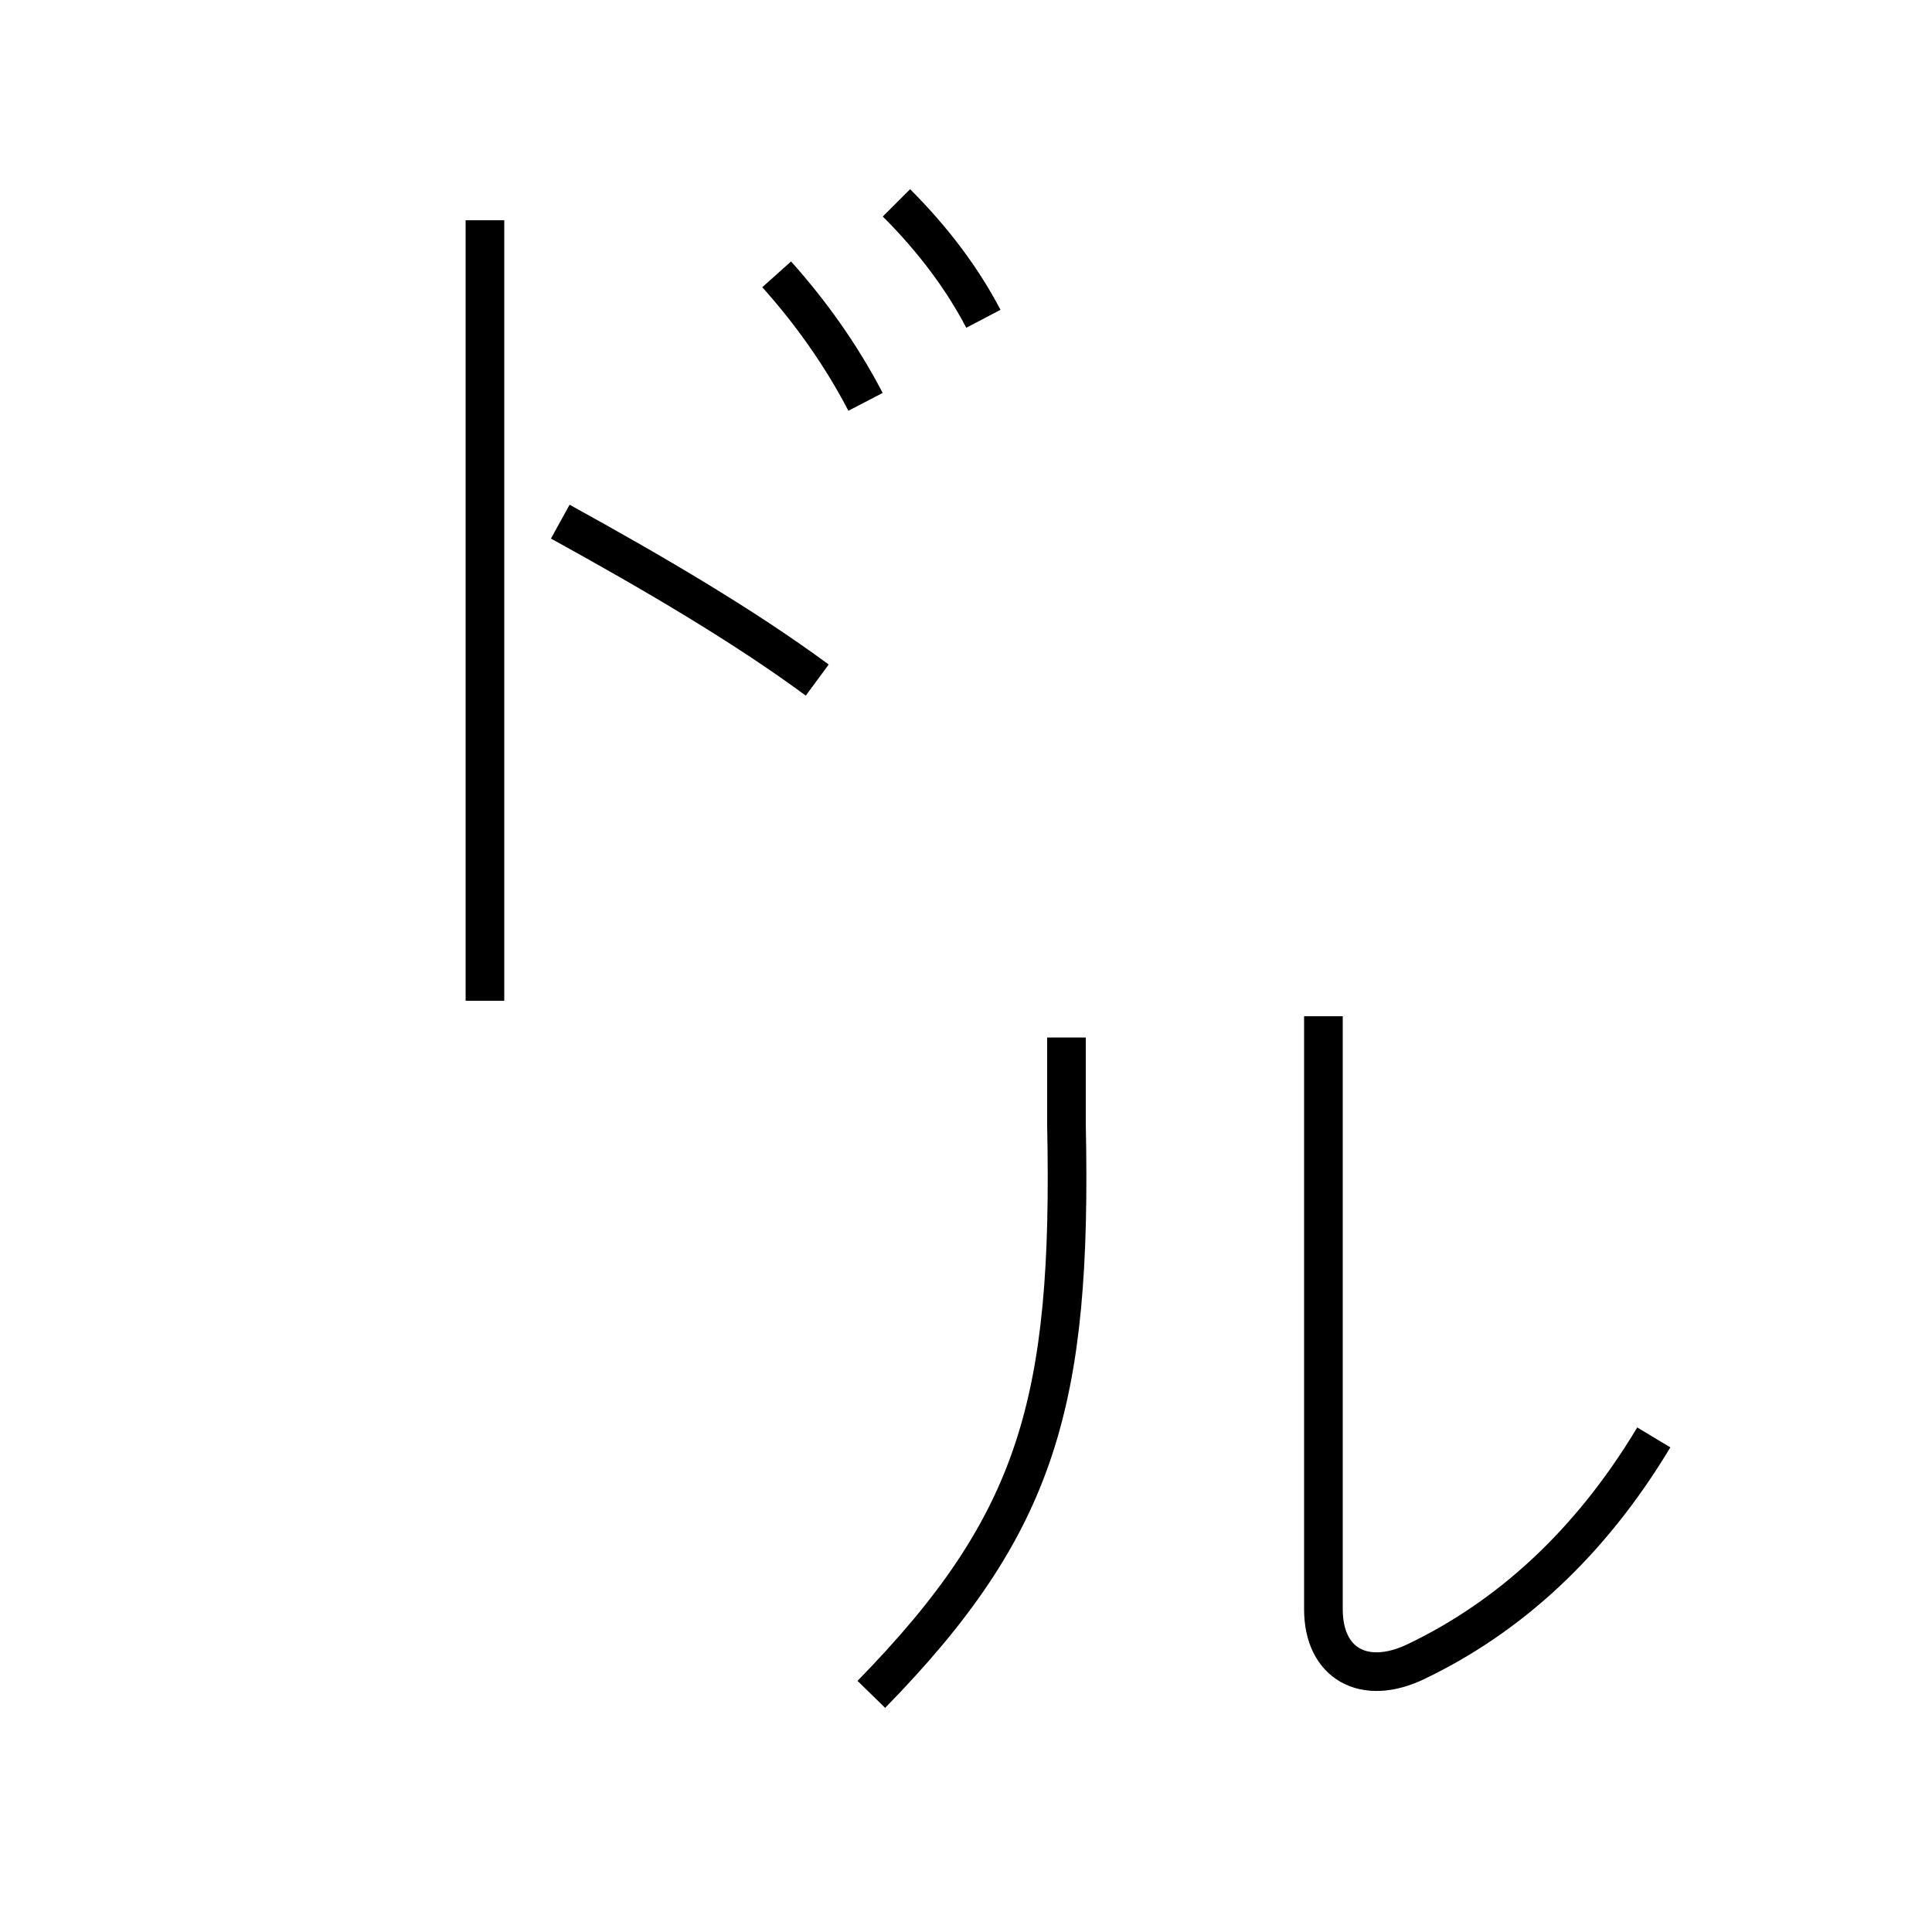 <?xml version='1.0' encoding='utf8'?>
<svg viewBox="0.0 -6.0 50.0 50.0" version="1.1" xmlns="http://www.w3.org/2000/svg">
<rect x="0.0" y="-6.0" width="50.0" height="50.0" fill="#808080" stroke="none"/>
<rect x="-1000" y="-1000" width="2000" height="2000" stroke="white" fill="white"/>
<g style="fill:white;stroke:#000000;  stroke-width:1">
<path d="M 42.8 -6.8 C 41.15 -4.05 39.05 -2.15 36.65 -1.0 C 35.3 -0.35 34.25 -0.95 34.25 -2.35 L 34.25 -17.7 M 22.55 -0.15 C 26.85 -4.55 27.75 -7.7 27.6 -14.9 L 27.6 -17.15 M 22.4 -33.6 C 21.75 -34.85 20.95 -35.95 20.1 -36.9 M 25.45 -35.75 C 24.9 -36.8 24.15 -37.8 23.2 -38.75 M 12.55 -38.3 L 12.55 -18.1 M 14.5 -30.5 C 16.95 -29.15 19.25 -27.8 21.15 -26.4" transform="translate(0.0 38.0)" />
</g>
</svg>